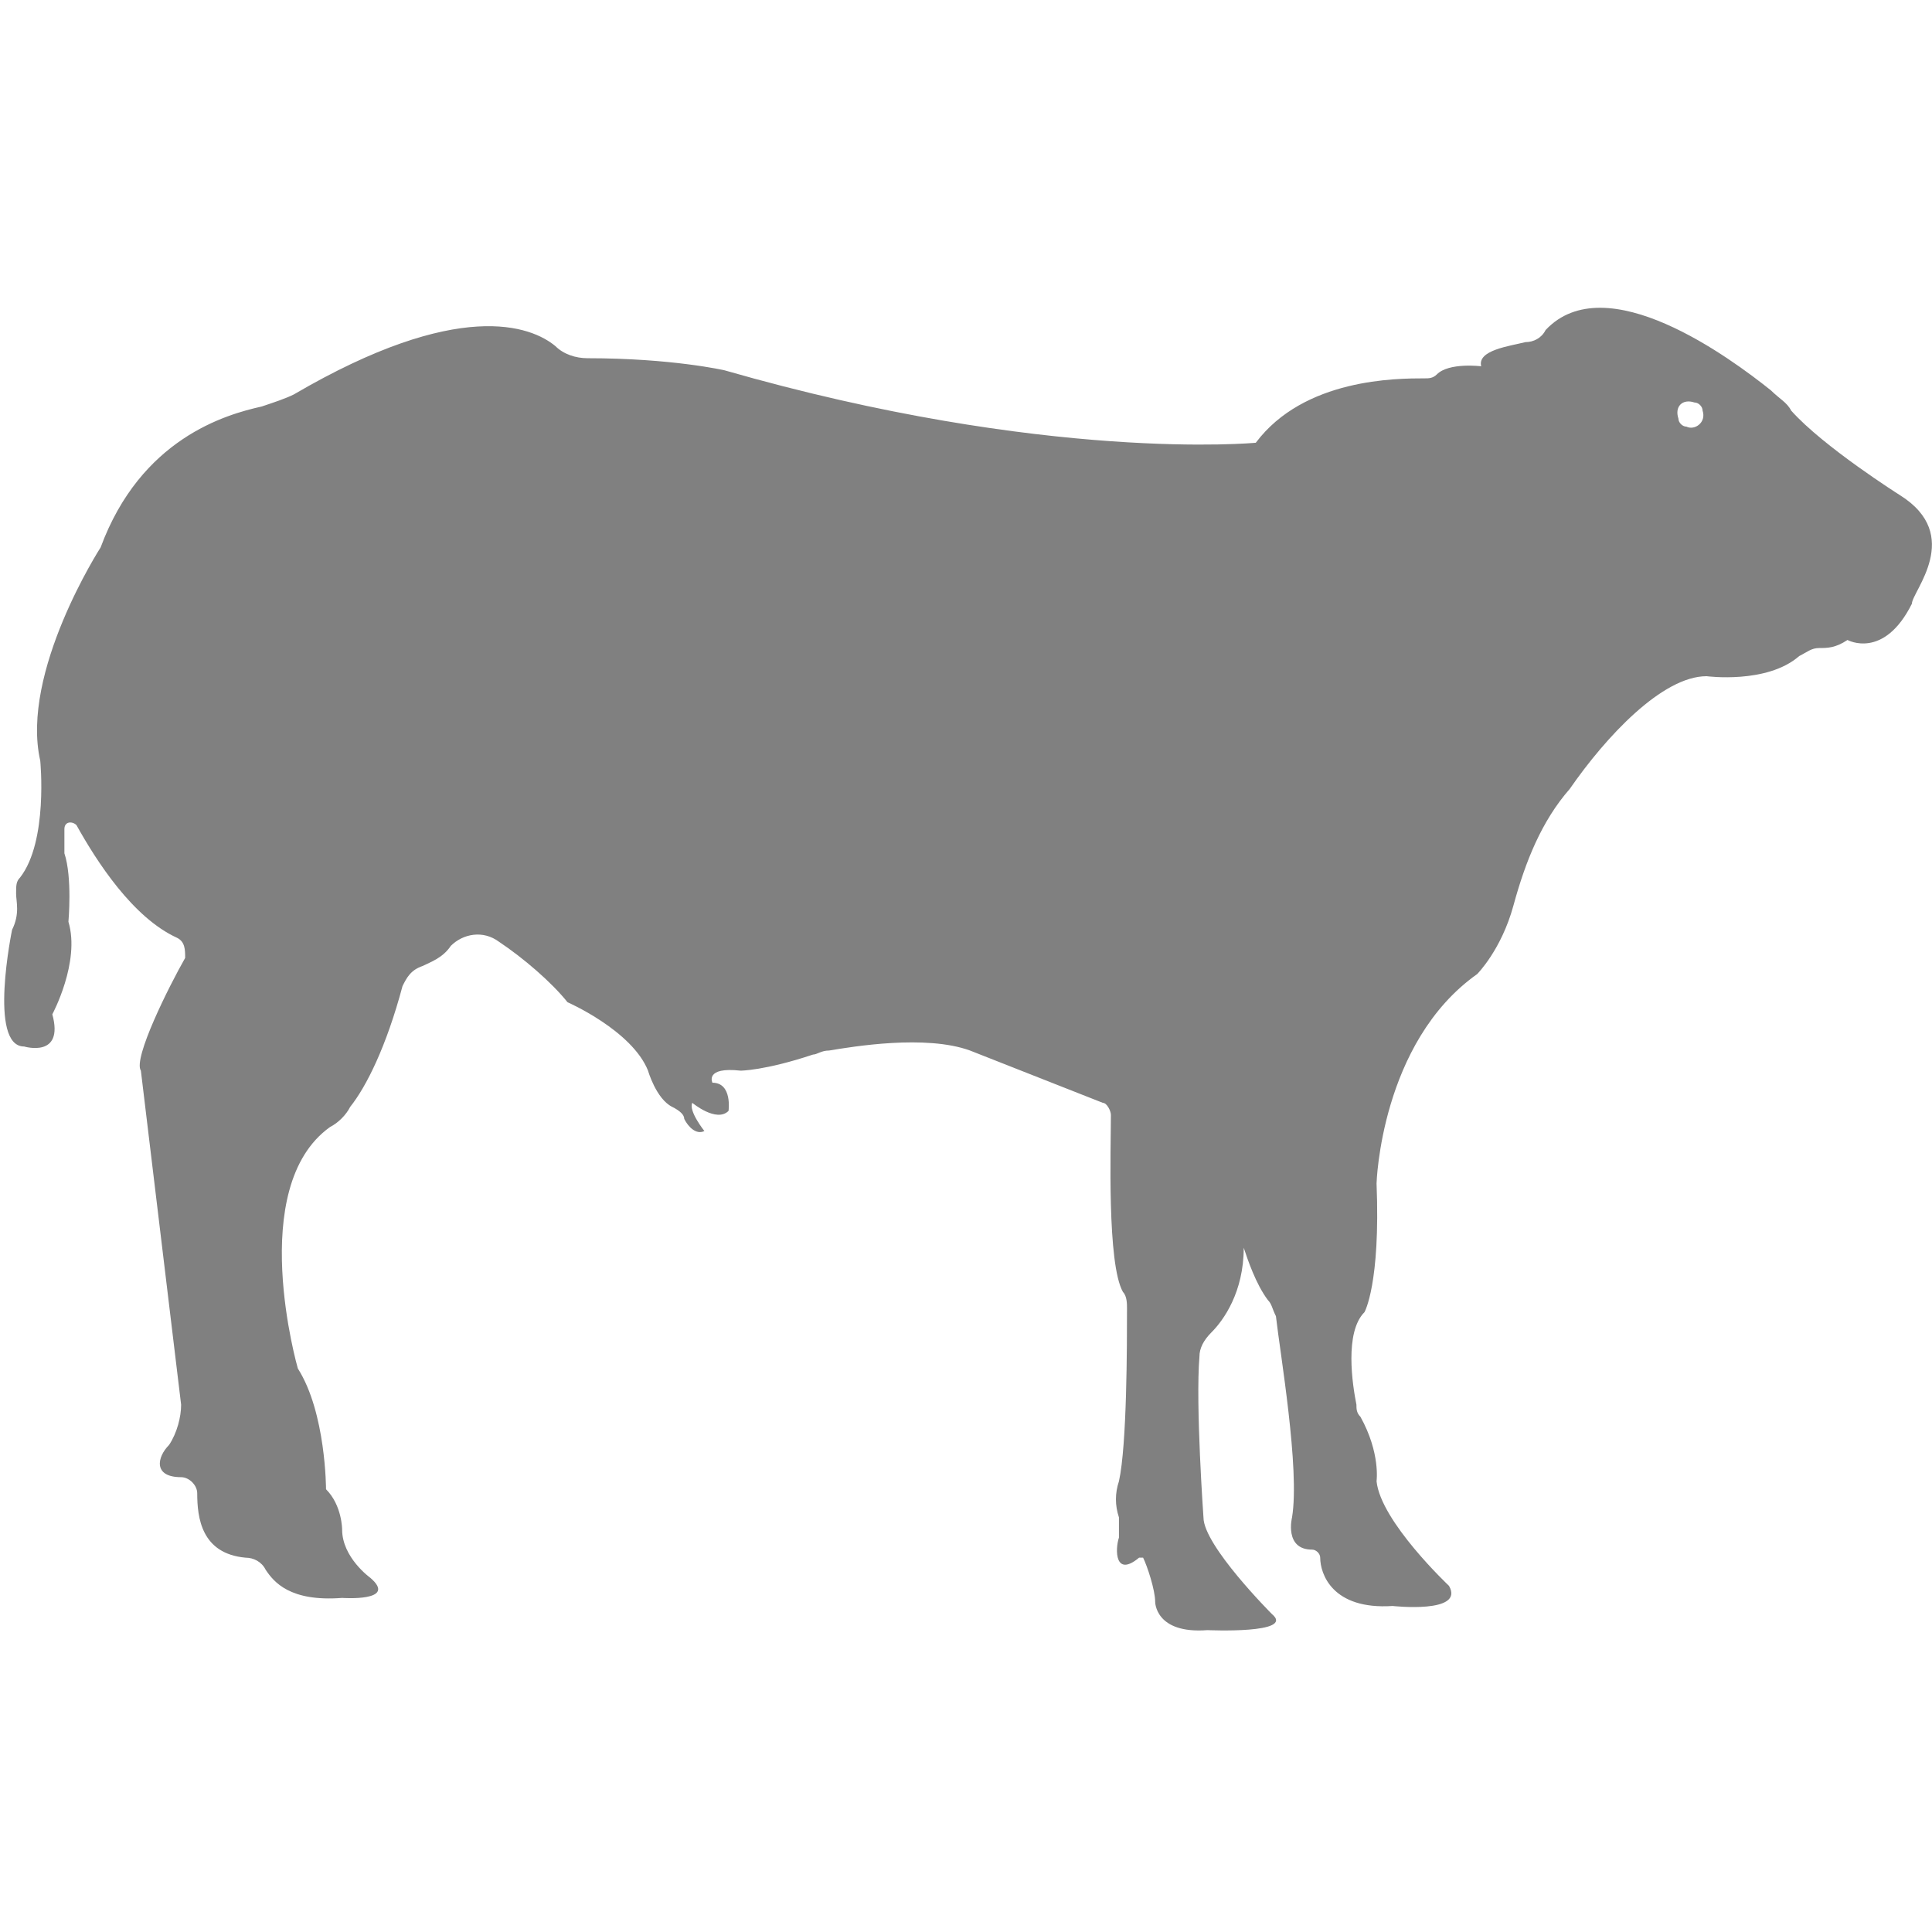 <?xml version="1.0" encoding="utf-8"?>
<!-- Generator: Adobe Illustrator 19.1.0, SVG Export Plug-In . SVG Version: 6.00 Build 0)  -->
<svg version="1.1" id="Layer_1" xmlns="http://www.w3.org/2000/svg" xmlns:xlink="http://www.w3.org/1999/xlink" x="0px" y="0px"
	 viewBox="0 0 48 48" style="enable-background:new 0 0 48 48;" xml:space="preserve">
<style type="text/css">
	.st0{fill:#808080;}
</style>
<path class="st0" d="M47.2,12.3c0,0-1.9-1.2-2.7-2.1c-0.1-0.2-0.3-0.3-0.5-0.5c-1-0.8-4.1-3.1-5.6-1.5c-0.1,0.2-0.3,0.3-0.5,0.3
	c-0.4,0.1-1.2,0.2-1.1,0.6c0,0-0.8-0.1-1.1,0.2c-0.1,0.1-0.2,0.1-0.3,0.1c-0.7,0-3,0-4.2,1.6c0,0-5.2,0.5-13.2-1.8
	c0,0-1.3-0.3-3.4-0.3c-0.3,0-0.6-0.1-0.8-0.3c-0.6-0.5-2.4-1.2-6.5,1.2C7.1,9.9,6.8,10,6.5,10.1c-0.9,0.2-3,0.8-4,3.5
	c0,0-2,3.1-1.5,5.3c0,0,0.2,2-0.5,2.9c-0.1,0.1-0.1,0.2-0.1,0.4c0,0.2,0.1,0.5-0.1,0.9c0,0-0.6,2.9,0.3,2.9c0,0,1,0.3,0.7-0.8
	c0,0,0.7-1.3,0.4-2.3c0,0,0.1-1.1-0.1-1.7l0-0.6c0-0.2,0.2-0.2,0.3-0.1c0.5,0.9,1.4,2.3,2.5,2.8c0.2,0.1,0.2,0.3,0.2,0.5
	c-0.4,0.7-1.3,2.5-1.1,2.8l1,8.3c0,0.3-0.1,0.7-0.3,1c-0.3,0.3-0.4,0.8,0.3,0.8c0.2,0,0.4,0.2,0.4,0.4c0,0.6,0.1,1.5,1.2,1.6
	c0.2,0,0.4,0.1,0.5,0.3c0.2,0.3,0.6,0.8,1.9,0.7c0,0,1.4,0.1,0.7-0.5c0,0-0.7-0.5-0.7-1.2c0,0,0-0.6-0.4-1c0,0,0-1.9-0.7-3
	c0,0-1.3-4.5,0.8-6c0.2-0.1,0.4-0.3,0.5-0.5c0.4-0.5,0.9-1.5,1.3-3c0.1-0.2,0.2-0.4,0.5-0.5c0.2-0.1,0.5-0.2,0.7-0.5
	c0.3-0.3,0.8-0.4,1.2-0.1c0.6,0.4,1.3,1,1.7,1.5c0,0,1.6,0.7,2,1.7c0,0,0.2,0.7,0.6,0.9c0.2,0.1,0.3,0.2,0.3,0.3
	c0.1,0.2,0.3,0.4,0.5,0.3c0,0-0.4-0.5-0.3-0.7c0,0,0.6,0.5,0.9,0.2c0,0,0.1-0.7-0.4-0.7c0,0-0.2-0.4,0.7-0.3c0,0,0.6,0,1.8-0.4
	c0.1,0,0.2-0.1,0.4-0.1c0.6-0.1,2.4-0.4,3.5,0l3.3,1.3c0.1,0,0.2,0.2,0.2,0.3c0,0.8-0.1,3.7,0.3,4.4c0.1,0.1,0.1,0.3,0.1,0.4
	c0,0.9,0,3.4-0.2,4.3c-0.1,0.3-0.1,0.6,0,0.9c0,0.1,0,0.2,0,0.2c0,0.1,0,0.2,0,0.3c-0.1,0.3-0.1,1,0.5,0.5c0,0,0.1,0,0.1,0
	c0.1,0.2,0.3,0.8,0.3,1.1c0,0,0,0.8,1.3,0.7c0,0,2.2,0.1,1.6-0.4c0,0-1.7-1.7-1.7-2.4c0,0-0.2-2.8-0.1-4c0-0.2,0.1-0.4,0.3-0.6
	c0.3-0.3,0.8-1,0.8-2.1c0,0,0,0,0,0c0.1,0.3,0.3,0.9,0.6,1.3c0.1,0.1,0.1,0.2,0.2,0.4c0.1,0.9,0.6,3.8,0.4,5c0,0-0.2,0.8,0.5,0.8
	c0.1,0,0.2,0.1,0.2,0.2c0,0.4,0.3,1.3,1.8,1.2c0,0,1.8,0.2,1.4-0.5c0,0-1.7-1.6-1.8-2.6c0,0,0.1-0.7-0.4-1.6
	c-0.1-0.1-0.1-0.2-0.1-0.3c-0.1-0.5-0.3-1.8,0.2-2.3c0,0,0.4-0.7,0.3-3.2c0,0,0.1-3.5,2.5-5.2c0,0,0.6-0.6,0.9-1.7
	c0.3-1.1,0.7-2.1,1.4-2.9c0.9-1.3,2.3-2.8,3.4-2.8c0,0,1.5,0.2,2.3-0.5c0.2-0.1,0.3-0.2,0.5-0.2c0.2,0,0.4,0,0.7-0.2
	c0,0,0.9,0.5,1.6-0.9C47.5,14.7,48.8,13.3,47.2,12.3z M41.9,10.6c-0.1,0-0.2-0.1-0.2-0.2c-0.1-0.3,0.1-0.5,0.4-0.4
	c0.1,0,0.2,0.1,0.2,0.2C42.4,10.5,42.1,10.7,41.9,10.6z"/>
</svg>
